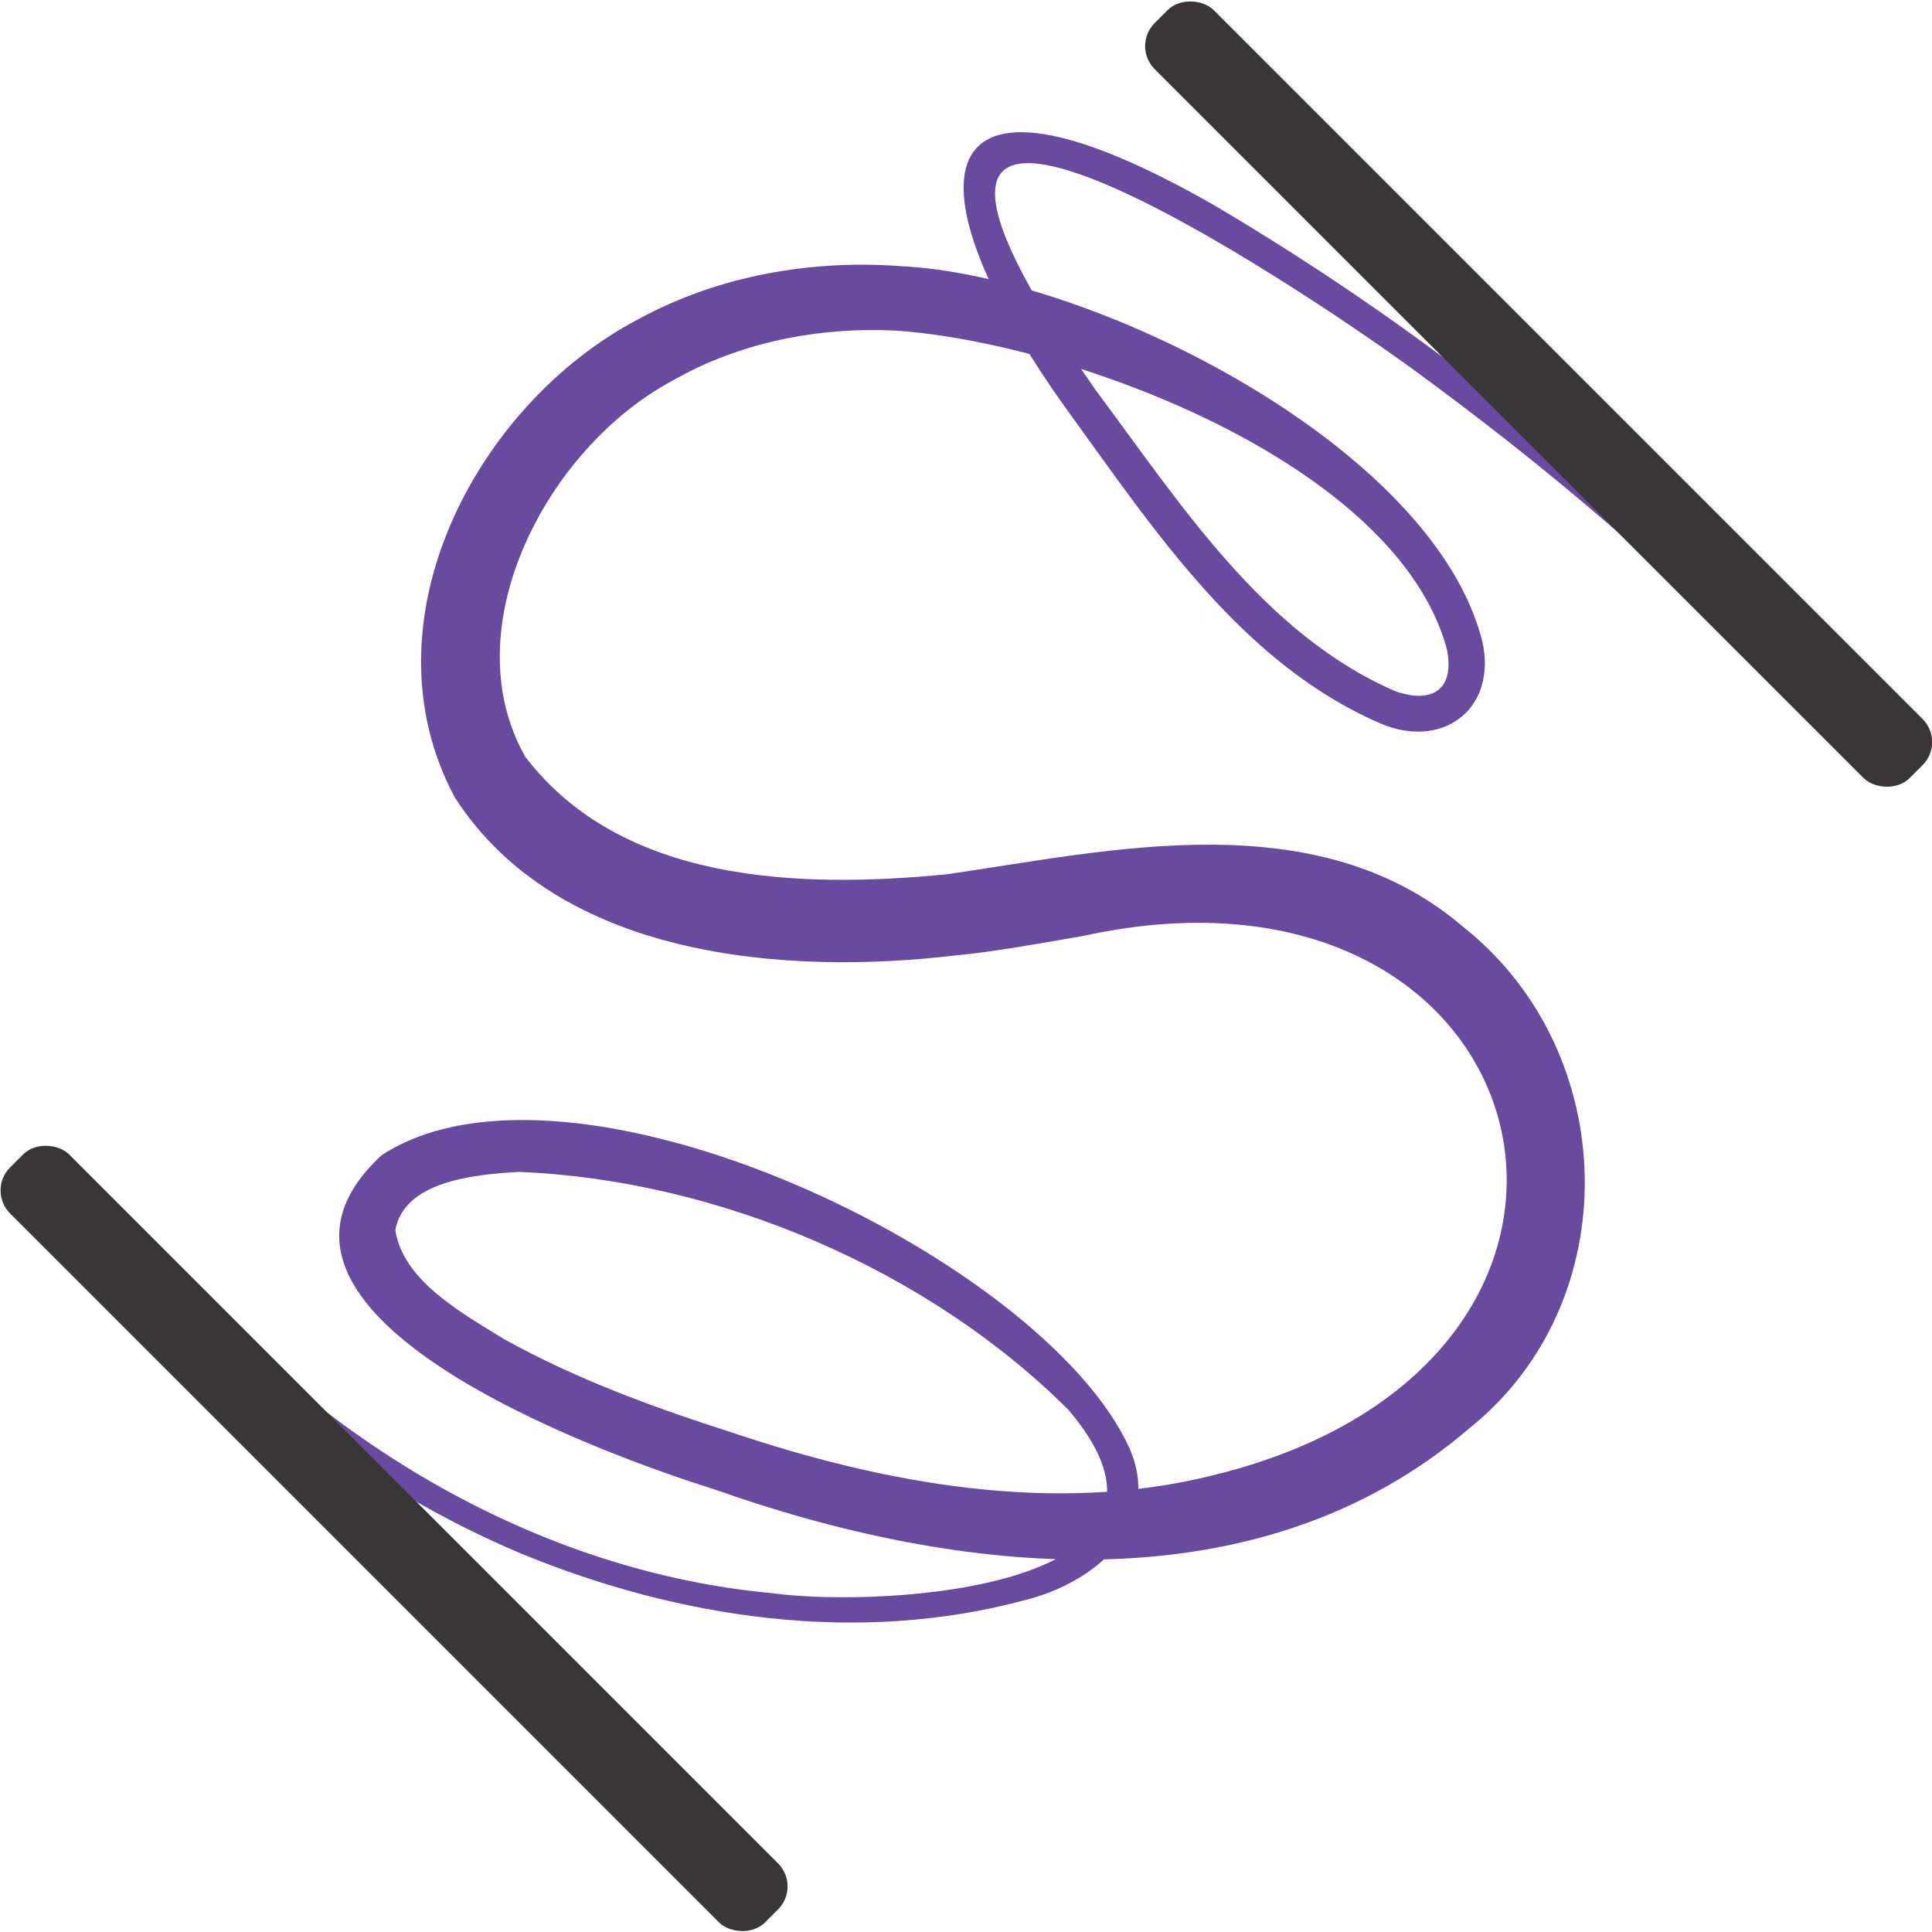 <?xml version="1.0" encoding="UTF-8"?>
<svg id="Layer_1" data-name="Layer 1" xmlns="http://www.w3.org/2000/svg" viewBox="0 0 164.1 164.1">
  <defs>
    <style>
      .cls-1 {
        fill: #684b9e;
      }

      .cls-1, .cls-2 {
        stroke-width: 0px;
      }

      .cls-2 {
        fill: #383637;
      }
    </style>
  </defs>
  <g id="isotip">
    <path id="S" class="cls-1" d="M12.13,104.37c12.74,16.58,32.32,29,53.44,30.95,9.55,1.3,38.02-.44,25.21-15.54-11.97-11.96-29.82-19.57-46.71-20.24-3.96.22-9.73.84-10.49,4.93.63,4.26,5.52,6.99,9.25,9.28,6,3.34,12.65,5.79,19.36,7.93,12.9,4.34,27.33,7,40.75,3.65,40.06-9.69,28.83-54.55-10.95-45.83-3.19.55-7.67,1.37-10.81,1.65-14.5,1.72-33.72.26-42.54-13.4-7.99-14.87,1.79-33.41,15.6-40.65,6.87-3.74,14.8-5.06,22.33-4.49,16.21.81,45.16,15.22,49.34,31.88,1.23,5.52-3.07,9.05-8.27,7.12-12.06-5.01-19.65-16.67-27.01-26.8-13.79-19.2-12.56-31.71,12.46-17.4,18.61,10.97,35.54,24.7,50.21,40.56.79.9-.55,2.15-1.39,1.26-9.66-10.44-20.65-19.66-32.15-28.05-13.66-9.81-52.26-34.53-26.69,1.96,7.13,9.55,14.23,20.73,25.47,25.58,3.22,1.11,5.06-.25,4.34-3.65-4.36-15.75-31.75-25.9-46.65-26.98-6.72-.35-13.44.99-19.12,4.25-10.62,5.68-18.7,20.96-12.5,31.93,8.19,10.72,23.19,11.22,35.82,9.99,13.9-2.01,31.43-6.19,43.88,4.49,13.41,10.66,13.88,31.86.49,42.57-17.97,15.43-43.41,12.53-64.16,5.17-9.43-2.95-42.74-15-28.21-28.38,16.05-10.44,56.04,8.66,63.47,24.82,2.96,6.63-2.92,11.52-8.84,12.98-14.2,3.83-29.34,1.57-42.72-3.92-6.69-2.81-12.97-6.53-18.73-10.92-5.77-4.4-11.05-9.33-15.67-15.1-.46-.58-.37-1.42.21-1.88.62-.5,1.53-.34,1.96.31h0Z"/>
    <rect class="cls-2" x="29.93" y="85.33" width="7.09" height="90.69" rx="2.77" ry="2.77" transform="translate(-82.6 61.94) rotate(-45)"/>
    <rect class="cls-2" x="127.14" y="-11.87" width="7.09" height="90.69" rx="2.77" ry="2.77" transform="translate(14.61 102.21) rotate(-45)"/>
  </g>
</svg>
